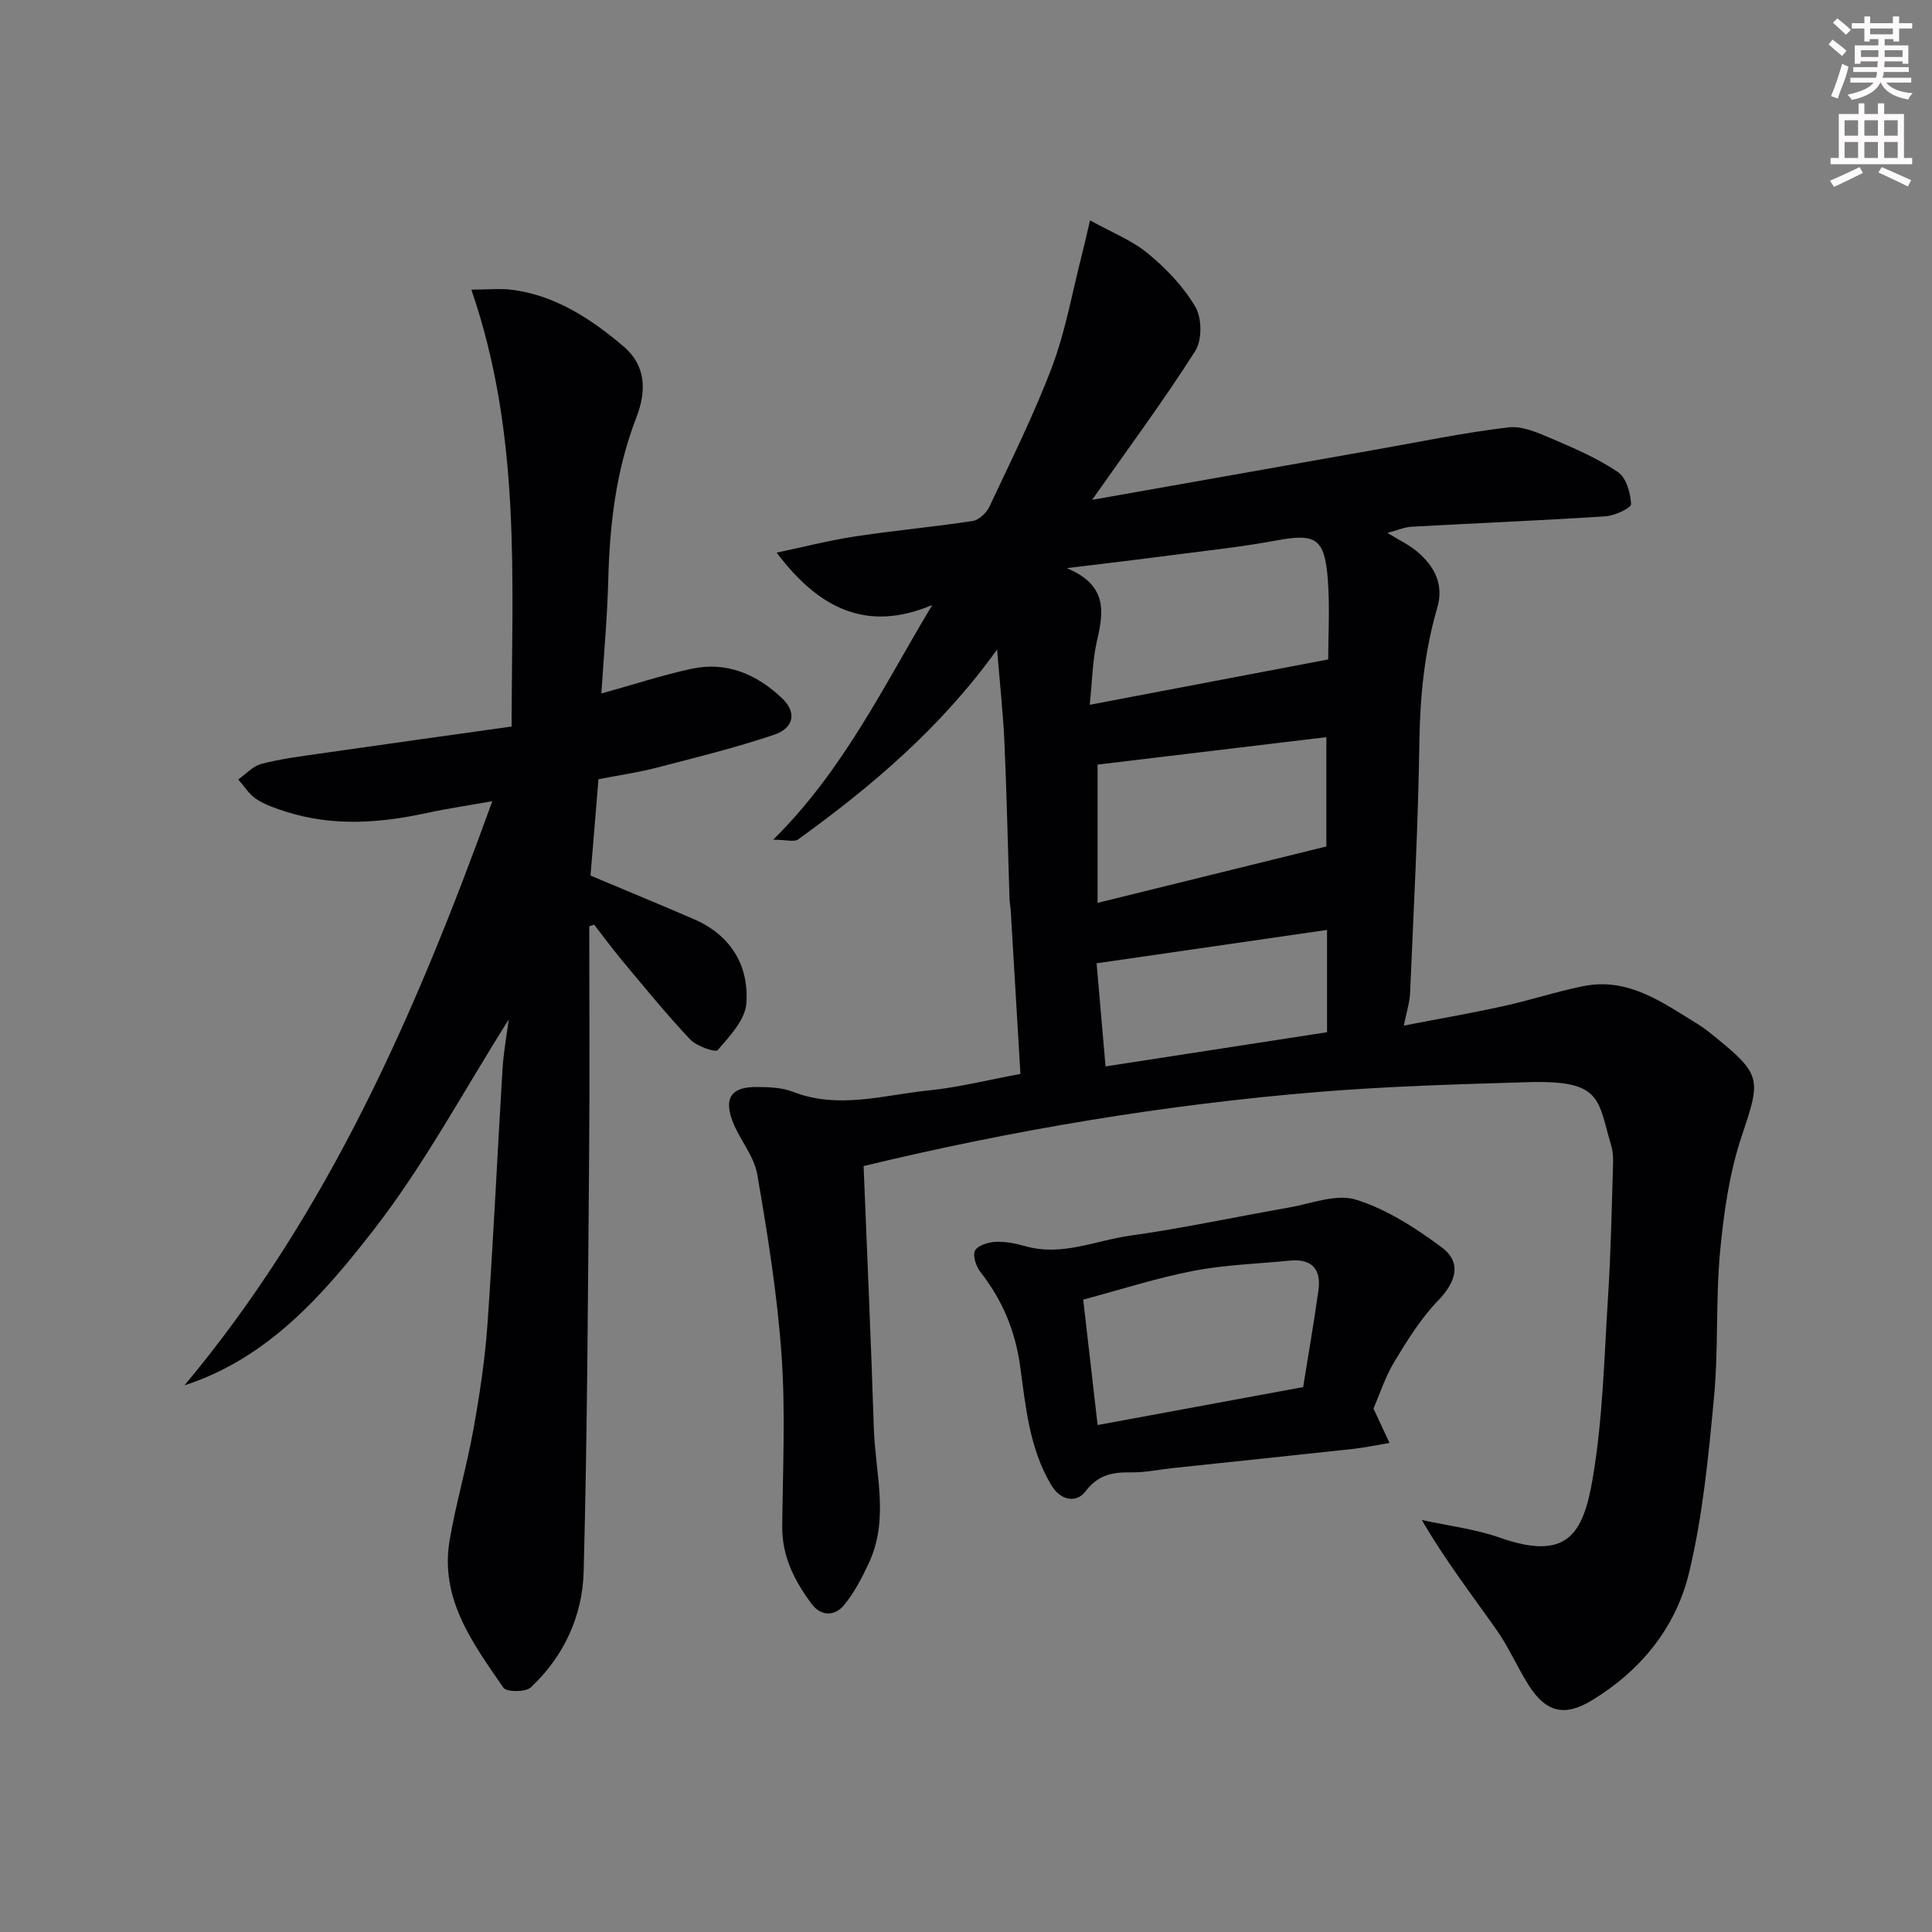 <svg enable-background="new 0 0 400 400" viewBox="0 0 400 400" xmlns="http://www.w3.org/2000/svg"><rect x="0" y="0" width="400" height="400" fill="#808080" stroke="none"/><path d="m378.6 9.2.8-1c.9.7 1.9 1.4 2.9 2.3l-.9 1.1c-1.1-.9-2-1.7-2.8-2.4zm.5 10.7c.9-2.1 1.6-4.3 2.3-6.7.4.2.8.4 1.3.6-.7 3.1-1.5 4.3-2.2 6.6zm.4-15.2.9-.9c1 .8 2 1.6 2.8 2.4l-1 1c-1-.9-1.9-1.8-2.7-2.5zm12.5-1.3h1.2v1.4h2.7v1.1h-2.7v2.7h-1.2v-.5h-1.8v1.3h4.9v3.8h-1.2v-.5h-3.7c0 .4-.1.9-.1 1.2h5.1v1h-5.2c0 .6-.1.9-.3 1.2h6v1h-5.2c1.1 1.3 2.9 2 5.5 2.2-.4.4-.7.8-.9 1.3-2.9-.5-4.8-1.6-5.7-3.5h-.1c-.8 1.7-2.7 2.9-5.9 3.6-.2-.4-.6-.8-.9-1.1 2.8-.6 4.6-1.4 5.4-2.5h-4.8v-1h5.3c.1-.3.2-.7.2-1.2h-4.9v-1h5c0-.4 0-.8.1-1.2h-3.6v.5h-1.2v-3.8h4.9v-1.3h-1.8v.5h-1.1v-2.7h-2.6v-1.1h2.6v-1.4h1.2v1.4h4.7v-1.4zm-6.7 8.4h3.6c0-.4 0-.9 0-1.4h-3.6zm1.9-4.7h4.7v-1.2h-4.7zm6.7 3.3h-3.7v1.4h3.7z" fill="#fcfafa"/><path d="m384.7 21.4h1.3v2.2h2.8v-2.2h1.3v2.2h4.1v9.1h1.7v1.3h-16.9v-1.3h1.7v-9.1h4.1v-2.2zm.3 13.2.7 1.2c-1.8.9-3.8 1.9-6 2.9-.2-.4-.5-.7-.8-1.3 2.4-1 4.4-2 6.1-2.8zm-3.1-6.5h2.8v-3.2h-2.8zm0 4.6h2.8v-3.3h-2.8v3.2zm4.1-4.6h2.8v-3.2h-2.8zm0 4.6h2.8v-3.3h-2.8zm3.6 1.9c2.1.9 4.1 1.8 6.1 2.7l-.7 1.3c-2.2-1.1-4.2-2-6.1-2.9zm3.3-9.7h-2.8v3.2h2.8zm-2.8 7.8h2.8v-3.3h-2.8z" fill="#fcfafa"/><g fill="#010103"><path d="m211.27 222.35c-.66-11.17-1.33-22.5-2.01-33.83-.05-.82-.23-1.64-.25-2.46-.35-10.77-.57-21.54-1.05-32.3-.27-6.03-.94-12.04-1.52-19.29-11.61 16.18-25.91 28.27-41.16 39.3-.86.62-2.56.08-5.2.08 14.58-14.41 22.88-31.86 32.93-48.59-13.57 5.74-23.52.71-32.21-10.84 5.42-1.14 10.8-2.53 16.26-3.36 8.09-1.23 16.25-1.96 24.34-3.2 1.3-.2 2.86-1.7 3.46-2.99 4.5-9.6 9.26-19.12 12.99-29.02 2.78-7.41 4.15-15.34 6.13-23.05.48-1.87.89-3.75 1.7-7.18 4.47 2.49 8.71 4.14 12.04 6.9 3.77 3.12 7.35 6.86 9.79 11.05 1.35 2.32 1.38 6.85-.04 9.09-6.46 10.15-13.64 19.84-21.36 30.83 20.57-3.64 39.65-7.03 58.73-10.4 9.15-1.62 18.27-3.52 27.49-4.61 2.94-.35 6.27 1.21 9.19 2.44 4.63 1.97 9.32 4.02 13.46 6.82 1.71 1.16 2.61 4.32 2.72 6.63.04.79-3.39 2.41-5.31 2.53-13.35.87-26.73 1.41-40.09 2.15-1.55.09-3.06.76-5.05 1.28 2.26 1.39 4.33 2.37 6.05 3.79 3.65 3.02 5.7 6.85 4.27 11.72-2.65 9.06-3.56 18.26-3.7 27.71-.25 17.37-1.19 34.74-1.93 52.1-.08 1.89-.71 3.76-1.29 6.69 7.37-1.43 14.01-2.58 20.6-4.03 5.56-1.22 10.99-3.02 16.57-4.14 9.26-1.87 16.35 3.36 23.61 7.81 1.39.85 2.67 1.89 3.93 2.92 9.43 7.67 9.14 8.7 5.27 20.23-2.57 7.64-3.74 15.9-4.5 23.97-.94 10.04-.32 20.23-1.27 30.27-1.15 12.19-2.32 24.52-5.19 36.37-2.72 11.22-9.97 20.15-20.05 26.28-5.71 3.47-9.55 2.51-13.12-3.11-2.36-3.71-4.1-7.84-6.63-11.42-5.14-7.31-10.62-14.39-15.5-22.79 5.4 1.19 10.99 1.84 16.16 3.66 13.94 4.91 17.24-.77 19.19-12.1 2.14-12.43 2.4-25.19 3.21-37.82.58-8.92.74-17.86 1.02-26.8.05-1.48.06-3.05-.36-4.44-2.86-9.58-1.77-13.6-17.21-13.15-14.54.43-29.1.85-43.59 2.04-31.59 2.61-62.79 7.81-93.99 15.33.73 18.27 1.54 36.28 2.12 54.3.3 9.28 3.22 18.71-.99 27.79-1.43 3.08-3.03 6.19-5.16 8.79-1.88 2.3-4.74 2.42-6.69-.18-3.56-4.75-6.2-9.88-6.13-16.13.12-11.83.69-23.71-.14-35.48-.89-12.53-2.89-25.01-5.04-37.41-.67-3.84-3.69-7.2-5.11-10.98-1.86-4.94-.14-7.15 5.22-7.07 2.43.03 5.04.12 7.25.98 9.46 3.7 18.81.68 28.15-.27 6.13-.62 12.17-2.15 18.99-3.41zm14.35-76.43c16.93-3.22 32.9-6.26 49.37-9.39 0-4.94.36-10.78-.08-16.55-.66-8.63-2.52-9.6-10.84-8.05-7.22 1.34-14.55 2.11-21.85 3.06-6.53.86-13.08 1.62-21.34 2.64 8.51 3.58 7.6 9.09 6.23 15.08-.94 4.11-.98 8.42-1.49 13.21zm1.62 41.01c15.9-3.92 31.57-7.79 47.37-11.68 0-6.68 0-14.39 0-22.63-16.02 1.92-31.59 3.79-47.37 5.68zm47.51 26.78c0-7.31 0-14.4 0-21.18-15.98 2.31-31.75 4.6-47.71 6.91.63 7.33 1.25 14.39 1.85 21.35 15.81-2.44 30.77-4.75 45.86-7.08z"/><path d="m122 191.78c0 15.45.11 30.9-.02 46.34-.25 29.1-.37 58.21-1.14 87.3-.24 9.13-4.09 17.53-10.95 23.94-1.07 1-5.03.99-5.66.07-6.32-9.18-13.2-18.39-11.14-30.53 1.31-7.7 3.54-15.24 4.92-22.93 1.3-7.24 2.41-14.55 2.92-21.87 1.24-17.62 2.04-35.26 3.12-52.89.21-3.39.84-6.75 1.28-10.14-9.32 14.75-17.48 30.07-27.98 43.58-10.38 13.36-21.81 26.53-39.15 32.17 29.82-35.69 47.93-77.27 63.73-120.94-4.82.86-9.2 1.5-13.52 2.43-9.76 2.12-19.49 2.83-29.18-.25-2.13-.68-4.32-1.42-6.16-2.62-1.5-.98-2.52-2.68-3.75-4.06 1.59-1.11 3.03-2.76 4.79-3.22 3.93-1.03 8-1.55 12.04-2.13 13.21-1.9 26.44-3.74 39.77-5.61.04-30.53 2.06-60.26-8.33-90.45 3.34 0 6.06-.31 8.68.06 8.9 1.24 16.12 6.02 22.78 11.65 4.81 4.07 4.78 9.4 2.69 14.79-4.21 10.86-5.52 22.15-5.81 33.69-.19 7.59-.9 15.18-1.42 23.42 6.68-1.86 12.59-3.79 18.63-5.11 7.32-1.59 13.61 1.16 18.81 6.13 3.03 2.89 2.44 6.12-1.68 7.52-7.98 2.7-16.19 4.71-24.35 6.83-3.77.98-7.65 1.53-12.01 2.38-.55 6.65-1.1 13.28-1.65 19.95 7.08 2.98 14.28 5.94 21.42 9.03 7.59 3.29 11.4 9.54 10.85 17.42-.24 3.41-3.46 6.81-5.93 9.68-.48.55-4.38-.8-5.71-2.21-4.85-5.13-9.32-10.64-13.86-16.06-2.09-2.5-4.02-5.13-6.02-7.7-.33.12-.67.23-1.01.34z"/><path d="m284.36 291.62c1.2 2.57 2.26 4.84 3.32 7.12-2.51.42-5.01.96-7.54 1.24-12.38 1.35-24.78 2.64-37.16 3.95-2.93.31-5.86.95-8.79.91-3.85-.05-6.81.44-9.49 3.98-1.67 2.2-4.96 2.22-7.15-1.52-4.47-7.61-5.19-16.14-6.34-24.43-1.03-7.44-3.69-13.71-8.21-19.5-.9-1.16-1.67-3.41-1.13-4.44.57-1.09 2.76-1.75 4.28-1.82 2.08-.09 4.24.36 6.27.93 7.51 2.1 14.46-1.23 21.61-2.22 10.96-1.53 21.81-3.89 32.72-5.79 4.67-.81 9.88-2.93 13.97-1.66 6.35 1.97 12.32 5.84 17.75 9.86 4.24 3.14 3.01 7.17-.71 11.02-3.57 3.69-6.37 8.21-9.05 12.65-1.92 3.16-3.07 6.79-4.35 9.72zm-14.56-4.44c1.05-6.54 2.22-13.27 3.17-20.03.62-4.4-1.39-6.61-5.96-6.15-6.68.66-13.44.86-20 2.13-7.74 1.51-15.29 3.96-22.74 5.94 1.03 8.96 1.99 17.34 2.98 25.97 14.26-2.62 28.14-5.19 42.55-7.86z"/></g></svg>